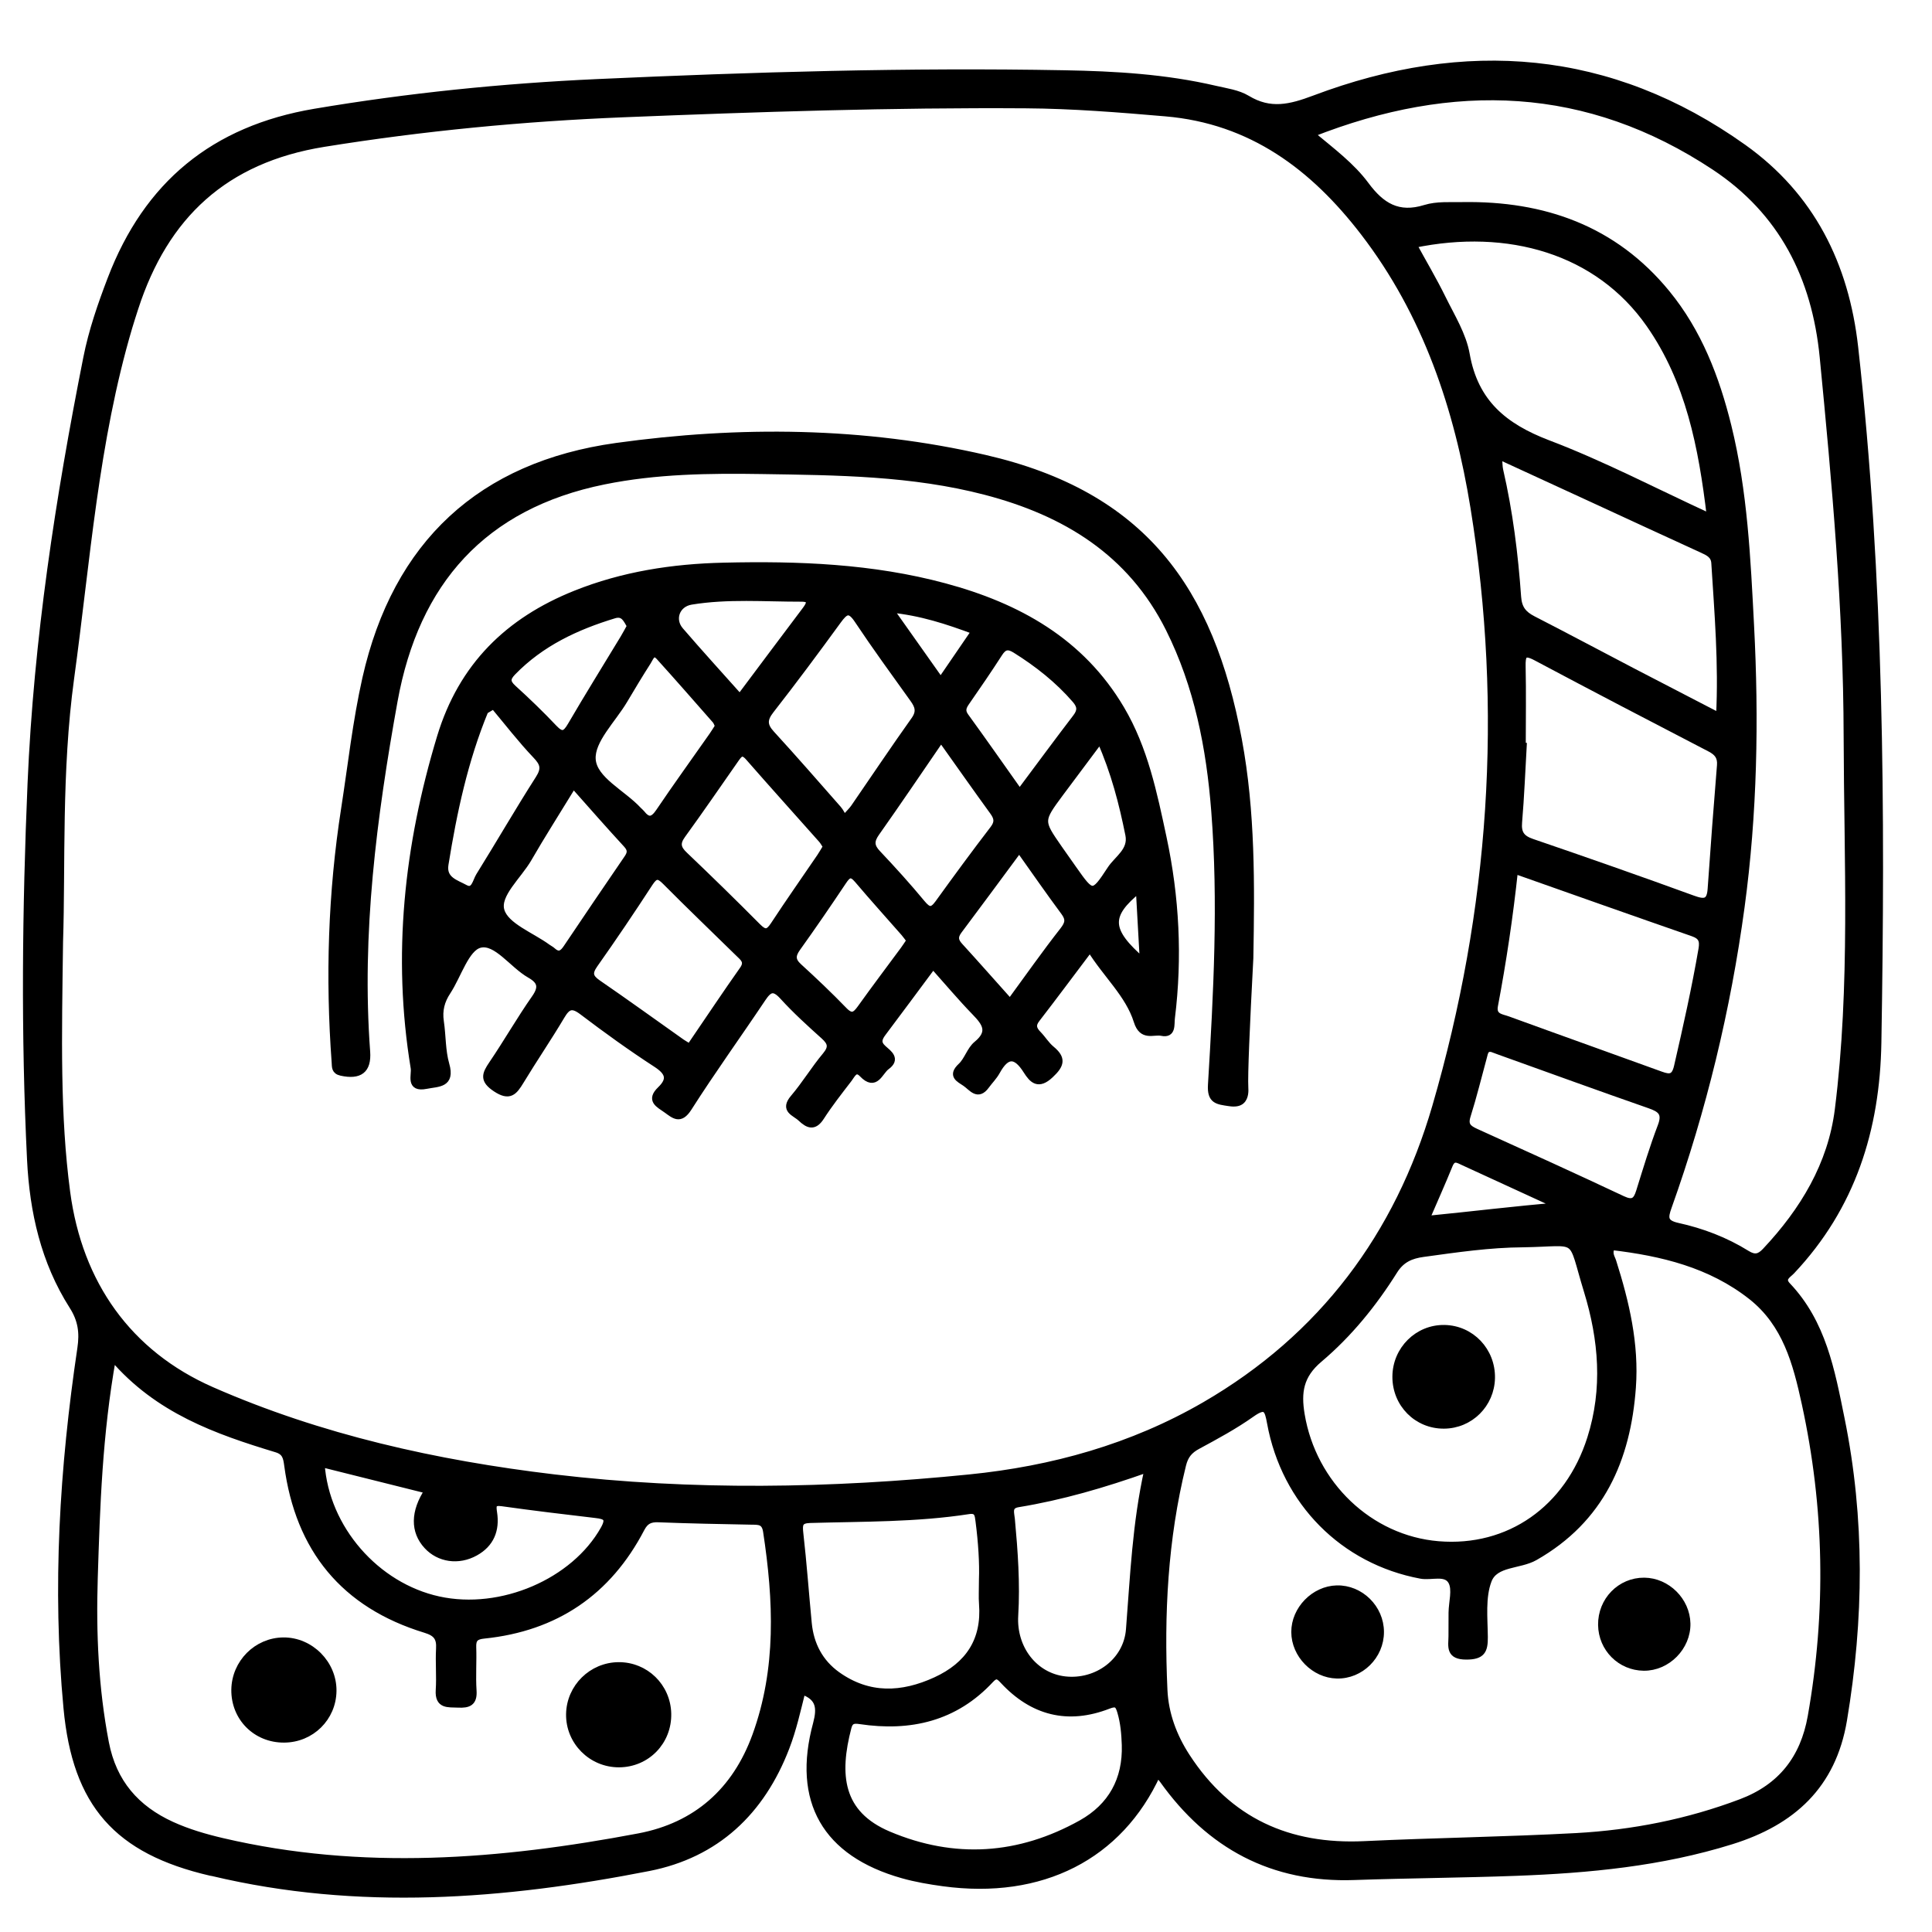 <?xml version="1.0" encoding="utf-8"?>
<!-- Generator: Adobe Illustrator 23.0.0, SVG Export Plug-In . SVG Version: 6.00 Build 0)  -->
<svg version="1.0" xmlns="http://www.w3.org/2000/svg" xmlns:xlink="http://www.w3.org/1999/xlink" x="0px" y="0px"
	 viewBox="0 0 3000 3000" style="enable-background:new 0 0 3000 3000;" xml:space="preserve">
<style type="text/css">
	.st0{stroke:#000000;stroke-width:10;stroke-miterlimit:10;}
</style>
<g id="Layer_1">
</g>
<g id="Layer_2">
	<g>
		<path class="st0" d="M1245.7,2626.2c-7.4,29.4-13.9,59-24.8,87.3c-38.4,100-108.6,166.3-213.6,186.9
			c-224.9,44.1-450.8,61.7-677.1,7.8c-1-0.2-2-0.3-3-0.5c-145.5-33.7-209.6-106.2-223.6-255.3c-17.6-187.1-6.1-373.2,21.5-558.6
			c3.7-24.7,1-44.4-12.8-65.9C68.5,1959,51,1881.7,47,1801c-9.6-195-7.5-390,0.8-584.9C57.3,993.6,91,774,134.3,555.8
			c8.3-42,22.4-82.7,37.7-122.7c56.2-146.8,159.9-232.8,317-259.3c145.3-24.5,291.3-39.3,438.1-46c241.8-11,483.7-18.2,725.8-13.7
			c78.6,1.4,157.1,6,234.1,24c16.8,3.9,35.2,6.3,49.6,15c35.9,21.7,66.8,14.1,104.5-0.1c234.2-88.3,459.2-71.4,666.1,76
			c105.1,74.9,158.8,181.5,173.2,310.5c40.1,359,42.1,719.1,36,1079.6c-2.3,134.7-40.2,255-134.2,354.7c-5.4,5.8-17.1,11.3-6.6,22.3
			c55,57.9,68.5,132,83.6,206.5c31.8,156.2,30,311.9,3.8,468.4c-17.1,101.8-79.9,158.4-174.4,187.9
			c-109.1,34.1-221.4,44.7-334.6,48.9c-83.7,3.1-167.4,3.6-251.1,6.5c-127,4.5-224.6-48.1-297.5-150.3c-2.3-3.2-5.2-5.9-8.1-9.3
			c-58.8,128.4-180,190-332.6,169.3c-21.2-2.9-42.5-6.5-63-12.3c-120-33.8-166.8-115.1-134.2-235.2
			C1273.9,2652.2,1272.5,2635.6,1245.7,2626.2z M92.9,1462.5c-2,148.5-4.8,269.3,11.1,388.9c18.9,142,95.5,250.4,224.8,307.2
			c168.6,74,348.5,114,531.5,135.8c214.8,25.5,430.1,21.7,644.9,0.1c128.9-12.9,252.7-47.3,365.7-112.8
			c182.1-105.6,299.9-263.6,358-463.2c88.8-304.9,110.3-615.8,59.5-929.9c-25-154.5-73.9-301.3-170.9-427.5
			c-78-101.5-174.1-174-307.5-185.4c-72.2-6.2-144.4-12-216.9-12.5c-208.3-1.4-416.5,5.5-624.6,13.9c-156,6.3-311.1,21.1-465.7,46
			c-153.6,24.8-246.4,111.6-293,255.4c-3.1,9.7-6.3,19.4-9.2,29.2c-52.8,178.1-65.4,363-90.5,545.6
			C90.3,1198.1,96.8,1344.6,92.9,1462.5z M2502.8,1936.1c-5.3,10.3,0,16.4,2,22.9c20.2,63.6,35.3,128.3,30.4,195.4
			c-8.1,111.8-49.1,205.2-151.8,263.7c-24,13.7-61.7,8.6-72.1,35.9c-10,26.3-6.3,58.4-6,88c0.2,21.1-3.9,30-28.4,30
			c-27.2,0-23-15.2-22.7-31.3c0.2-12.2-0.1-24.5,0.1-36.7c0.2-16.3,6.2-35.6-0.5-48.1c-8.7-16-31.2-6.4-47.5-9.5
			c-120.2-22.4-211.4-113.6-233.9-237.1c-3.8-21-6.7-29.4-28.7-13.8c-26.5,18.8-55.4,34.4-84.1,49.9c-12.7,6.9-19.3,14.8-22.9,29.4
			c-28.4,115-34.3,231.8-28.9,349.5c1.7,37.1,14.6,71.8,35,103.2c64.9,100,158.1,142,275.8,136.4c109.5-5.2,219.2-6.6,328.7-12.5
			c87.8-4.8,173.7-21.7,256.4-53c61.8-23.4,96.8-68,108.3-132.9c28.8-162.7,26-324.5-9.3-486.2c-13.7-62.9-29.8-123.5-82.9-165.7
			C2656,1963.2,2580.5,1945.3,2502.8,1936.1z M175.1,2108.4c-21.3,119.3-24.8,230.6-28.3,341.7c-2.7,85.7,1,171.2,17.3,256
			c11.9,61.8,47.3,102.3,102.8,127.6c25.1,11.4,51.5,19.1,78.4,25.4c216.2,50.6,431.8,33.4,646.8-7.3
			c89.2-16.9,149.9-71.2,181-156.6c37.8-103.9,33.1-210.2,16.8-317.2c-2.5-16.4-12.1-15.3-23.6-15.5c-48-0.9-95.9-1.8-143.9-3.7
			c-12.9-0.5-20.2,2.9-26.4,14.8c-51.6,99-133.3,154.4-244.4,165.8c-13.1,1.3-17.6,5.5-17.1,18.4c0.8,22.4-1,45,0.5,67.4
			c1.3,18.9-7.6,22.2-23.5,21.4c-15.6-0.7-31.5,2.3-29.9-22.3c1.4-21.3-0.7-42.9,0.5-64.3c1-17-4.7-24.3-21.8-29.5
			c-126.2-38.6-196.6-125-214-255.2c-1.6-11.9-3.1-20.8-17-25C336.3,2222.1,245.1,2190.1,175.1,2108.4z M2036.5,208.1
			c32.6,27.1,62.6,49.6,84.3,78.9c24.3,32.9,50.4,49.1,92.2,36.1c18-5.6,38.5-4,57.9-4.3c126-2,235.3,36.3,317.2,136.2
			c49.5,60.4,76.8,131.5,95.4,206.6c25.1,101.7,29.8,205.8,35.2,309.7c7.6,146.1,5,291.8-14.7,437
			c-21.6,159.2-59.2,314.6-113.2,465.9c-6,16.7-6.4,25,14.2,29.6c37.9,8.3,74.4,22.2,107.5,42.8c12.1,7.5,19.5,5.8,28.7-4
			c58.8-62.5,102.2-134.2,112.9-219.6c24.2-192.5,14.2-386.5,13.7-579.7c-0.4-196.7-18.1-393.1-37.2-589.1
			c-12.2-124.4-63.6-225.5-168.1-294.8C2465.4,128.8,2256.8,121.2,2036.5,208.1z M2365.2,1931.8c-52.2,0.3-103.7,7.9-155.3,15
			c-18.8,2.6-33.5,8.6-44.8,26.6c-32.1,51.2-70.5,98.5-116.5,137.3c-29.7,25.1-33.5,51-27.7,85.9c18,108.3,105.9,192.8,212.7,201.6
			c109.4,9,201.2-55.1,236-164.7c24.4-76.9,17.9-153.5-5.2-228.9C2437.1,1915.7,2455.7,1930.4,2365.2,1931.8z M2655.4,802.6
			c-13-109.5-33-211.2-94.3-299C2481.2,389.2,2342,349.4,2195,380c15.2,27.9,31.3,55,45.2,83.3c13.9,28.3,31.7,56.7,37,87
			c13.2,74.8,58.4,112,126.4,138C2487.9,720.3,2568.2,762.4,2655.4,802.6z M1746.9,2709.5c-0.6-17.3-2-34.4-7-51.3
			c-3.3-11-5.9-14.7-18.7-9.7c-63,24.5-117.8,10.5-163.6-38.8c-6.4-6.9-10.7-10.6-19.1-1.6c-55.4,59.8-125.1,75.8-203.1,64.1
			c-9.6-1.4-15.4-0.8-18.2,9.8c-19.3,73.7-13.9,134.2,62.5,166.6c102.1,43.2,203,36.3,299.5-17.6
			C1725.5,2805,1748.6,2763.6,1746.9,2709.5z M2364.2,1157.6c0.5,0,1,0,1.5,0.1c-2.3,39.7-3.8,79.4-7.2,119
			c-1.5,17.2,4.1,25.2,20.5,30.8c83.6,28.6,167,57.8,250.1,88.1c17.9,6.5,26.1,5.4,27.5-15.2c4.4-64,9.3-128,14.5-191.9
			c1.1-13.2-4.4-20.1-15.7-26c-90.3-46.8-180.5-93.8-270.3-141.6c-19.3-10.3-21.5-3.4-21.1,14.5
			C2364.9,1076.1,2364.2,1116.9,2364.2,1157.6z M2669.7,1112.1c4.1-82.1-2.5-160-7.4-237.9c-0.8-12.4-10-16.4-19.6-20.8
			c-52.8-24.1-105.4-48.5-158.1-72.8c-51.4-23.7-102.8-47.3-157.3-72.4c0.8,10.2,0.6,16.3,1.9,22c14.9,64.7,23.1,130.5,27.8,196.6
			c1.3,18.2,8.7,27,23.4,34.6c51.6,26.5,102.8,53.8,154.3,80.7C2578.7,1065,2622.7,1087.7,2669.7,1112.1z M2352.1,1351.8
			c-7.7,71.9-18.1,141.2-31.1,210c-3.2,17.1,10.8,17.7,20.1,21.1c79.2,28.9,158.7,57.1,237.9,85.9c14.2,5.2,21.4,4.5,25.4-12.9
			c13.9-60.5,27.5-121,38-182.2c2.4-14-0.9-20.2-14.1-24.8C2537.2,1417.3,2446.4,1385.1,2352.1,1351.8z M1525.1,2452.6
			c1-25.4-1.1-57.9-5.3-90.3c-1.3-9.7-1.5-18.3-15.4-16.2c-81.8,12.7-164.4,11.4-246.7,13.8c-16.4,0.5-16.8,7.3-15.3,21
			c5.3,46.5,8.6,93.1,13.1,139.7c3.2,33.1,17.6,60.7,44.7,80.1c48.9,34.8,100.5,32.4,152.8,8.4c50.6-23.3,76.6-61.7,72.2-118.7
			C1524.4,2480.2,1525.1,2470,1525.1,2452.6z M1782.1,2281.1c-68.6,24.3-133.8,43.3-201.1,54.3c-15.7,2.6-11,13.7-10.1,23.6
			c4.6,49.8,8.2,99.8,5.2,149.7c-3,50.6,29.9,94,77.7,99.4c49.1,5.5,95.8-28.2,99.6-77.9C1759.9,2448.3,1763.1,2366.1,1782.1,2281.1
			z M499.1,2273.1c6.7,100.1,85.1,189.7,182.2,210.8c97.1,21.2,210.2-27.7,256.1-109.4c9.8-17.4,3.2-20.5-12.3-22.3
			c-48.5-5.7-97-11.5-145.4-18.3c-14.7-2.1-14.5,4-12.8,15.1c4.1,26.7-4.6,48.5-28.8,61.9c-26.2,14.6-56.5,9.9-75.1-10.4
			c-20.9-22.7-20.6-52.9,1.3-86.1C609.9,2300.8,555.8,2287.3,499.1,2273.1z M2316.9,1628.7c-10.5-2.1-11.1,5.8-13,12.7
			c-8.3,30.5-15.8,61.2-25.3,91.3c-4.6,14.6,1.4,19.4,13.2,24.8c76.1,34.4,152.1,68.9,227.7,104.5c16.1,7.6,21.5,2.6,26-11.9
			c10.6-34,20.9-68.3,33.6-101.6c7.7-20.2-0.5-26.4-17.8-32.4c-77.8-27.1-155.2-55.3-232.8-83.1
			C2324.6,1631.6,2320.7,1630.2,2316.9,1628.7z M2419.5,1872.3c-49-22.5-97.9-45-146.9-67.5c-8.3-3.8-16.2-9.4-21.8,4.3
			c-10.9,26.9-22.8,53.3-36,84C2286.2,1886.1,2352.4,1877.8,2419.5,1872.3z"/>
		<path class="st0" d="M1692.5,1473.2c-28.7,38-55.3,73.9-82.6,109.2c-7.6,9.7-4.9,16.1,2.4,23.6c7.1,7.3,12.5,16.5,20.3,22.9
			c17.8,14.7,15.4,24.5-1.4,40.2c-18.8,17.8-28.2,8-37.3-6.4c-16.8-26.7-31-26.1-46,1.2c-4.4,8-11.1,14.6-16.5,22
			c-13.2,18.2-22.5,2.9-32.5-3.9c-9.9-6.7-22.4-11.8-6.6-26.6c9.9-9.3,13.9-25.3,24.2-33.8c23.7-19.4,13.3-33.3-2.8-49.9
			c-21.9-22.6-42.2-46.8-64.9-72.2c-27,36.3-52.3,70.6-77.9,104.6c-6.3,8.4-8.7,15.4,0.5,23.7c8.7,7.8,21.9,16.5,5.3,28.5
			c-10.8,7.9-16.9,33.3-37.7,11.6c-11-11.5-15.9,1.3-20.8,7.6c-14.9,19.4-30.1,38.7-43.3,59.2c-10.8,16.7-20.3,12.3-31.5,1.7
			c-9.1-8.7-27.7-12.5-11.2-31.8c17.8-20.9,32.1-44.8,49.7-65.8c10.4-12.5,8.5-19.9-2.6-29.9c-22-19.8-44-39.7-63.9-61.6
			c-14.2-15.6-21.3-11.7-31.4,3.4c-38,56.8-78,112.2-114.7,169.8c-13.3,20.8-22.5,11.4-34.9,2.6c-11.3-8.1-26.4-14.5-8.9-31.3
			c16.6-16,12.5-27-6.7-39.5c-39.3-25.5-77.4-53-114.7-81.3c-15.7-11.9-22.9-9-32.2,6.8c-20.3,34.2-42.8,67.1-63.4,101.1
			c-10.1,16.6-17.3,25.9-38.9,11.5c-20-13.3-16.4-22.3-5.6-38.2c22.9-33.7,43.1-69.2,66.5-102.6c11.9-17,8.7-26.5-7.8-35.9
			c-27.2-15.5-52.2-53.4-77.6-46.9c-21.5,5.5-33.5,47.6-50.2,73.1c-9.5,14.3-13.3,29.1-10.7,46.3c3.3,22.2,2.4,45.4,8.5,66.6
			c9.1,31.7-12.4,29.3-30.8,33c-27.4,5.5-17.4-16.3-19.2-27.4c-28.7-174.6-10.3-345,40.8-513.8c33.5-110.6,105.8-180.9,209.9-222.6
			c73.8-29.6,151.2-41.5,230.3-43.3c115.6-2.7,230.8,1.6,343.1,31.9c113.7,30.6,212.1,85,274.2,190.2
			c36.4,61.5,50.7,130.9,65.4,199.7c19.8,92.5,24.6,186,13,280c-1.3,10.2,2.1,26.7-15.5,23c-13-2.7-30.3,8.5-38.5-17.8
			C1752.3,1543.9,1717.4,1513.6,1692.5,1473.2z M1310.9,1270.8c7.4-8.3,11.8-12.3,15.1-17.1c31.2-45.3,61.8-91.1,93.7-135.9
			c9.1-12.8,5.9-21.6-1.9-32.4c-29.1-40.6-58.5-80.9-86.2-122.5c-12.5-18.8-19.1-14.2-30.1,0.8c-34.2,47-68.9,93.7-104.6,139.4
			c-11,14.1-10.7,23.5,1.2,36.4c35.1,38.3,69.3,77.6,103.6,116.6C1305.2,1260.1,1307.3,1265,1310.9,1270.8z M1070.9,1625.9
			c2-2.9,4.3-6.3,6.6-9.7c25.2-36.9,50-74.2,75.8-110.7c9-12.7,0.2-18.3-6.8-25.3c-37.8-37.1-76-73.6-113.3-111.2
			c-10.8-10.9-15.9-10.5-24.4,2.5c-27.7,42.6-56.2,84.8-85.5,126.3c-9.2,13.1-7.5,19.9,5.2,28.7c42.7,29.3,84.7,59.7,127,89.6
			C1059.6,1619.2,1064.1,1621.7,1070.9,1625.9z M1283,1314.6c-2.9-4.3-4.7-7.9-7.3-10.8c-37.8-42.6-76-84.9-113.5-127.8
			c-10.1-11.5-14.5-4.6-20.2,3.5c-27.4,39.2-54.4,78.6-82.5,117.3c-9.2,12.7-7.1,20.7,3.6,30.8c38.3,36.5,76.2,73.5,113.5,111.1
			c10.9,11,16.4,10.3,24.8-2.5c23.4-35.7,48-70.6,72-105.9C1276.8,1325.3,1279.7,1320,1283,1314.6z M1115.4,1127.5
			c-1.8-3.5-2.6-6.6-4.5-8.8c-28.9-32.9-57.8-66-87.2-98.5c-10.1-11.1-13.7,1.2-17.5,7.1c-12.6,19.7-24.7,39.8-36.6,59.9
			c-18.1,30.6-51.6,62.5-49.6,91.9c2.1,31.7,46.9,52.2,71.6,79c1.4,1.5,3.1,2.7,4.4,4.3c10.2,13.1,17.7,12.1,27.3-2.1
			c26.8-39.7,54.9-78.5,82.4-117.8C1109.1,1137.7,1112.2,1132.5,1115.4,1127.5z M1461.3,1147.5c-34.7,50.6-67.1,98.6-100.6,146
			c-8.7,12.3-8.3,20.7,2.1,31.6c23.8,25.2,47.1,50.9,69.1,77.5c10,12.1,15.7,12.5,24.9-0.2c28-38.8,56.3-77.4,85.4-115.3
			c7.9-10.3,6.4-17.3-0.4-26.7C1515.6,1224.3,1489.9,1187.7,1461.3,1147.5z M890.3,1219.1c-27.4,44.8-49.3,79-69.5,114.1
			c-15.7,27.2-49.8,56-42.5,80.7c7,24.1,46.8,38.6,72.2,57.2c2.5,1.8,5.3,3.1,7.6,5.2c9.6,8.7,15.6,4.4,21.7-4.8
			c31.2-46.5,62.7-92.9,94.4-139.2c5.6-8.2,5.3-13.7-1.6-21.2C945.7,1281.9,919.6,1252.1,890.3,1219.1z M1583.3,1230.4
			c30.2-40.4,58.5-78.9,87.5-116.8c7.7-10.1,6.9-17.5-1-26.7c-26.9-31.1-58.7-56.2-93.5-77.9c-11.2-6.9-17.6-5.2-24.6,5.7
			c-16.5,25.7-33.8,50.8-51.2,75.9c-5.1,7.3-7.3,13.3-1.2,21.7C1527.3,1150.8,1554.5,1189.8,1583.3,1230.4z M766.5,1095.9
			c-4.4,2.6-8.8,5.3-13.2,7.9c-31.6,76.6-48.8,157-61.9,238.5c-3.9,24,17.3,28.9,30.7,36.4c14.4,8,16.7-10.5,21.8-18.6
			c31.2-50.1,60.7-101.3,92.5-151c9.8-15.4,7.6-23.6-4.4-36.1C808.7,1148.5,788.1,1121.7,766.5,1095.9z M1568.4,1556
			c28.7-39.2,54.5-76,82.2-111.3c8.6-11,9.6-17.7,1.4-28.7c-23.1-31.1-45.1-62.9-69.4-97.1c-32,43.2-62.6,84.9-93.7,126.3
			c-6.8,9.1-6.1,15.6,1.5,23.8C1515.8,1496.8,1540.7,1525.1,1568.4,1556z M1412.7,1460.4c-3-3.9-5.7-7.9-8.8-11.5
			c-24.2-27.6-48.8-54.8-72.5-82.8c-10.1-11.9-15.1-7.7-22.2,3c-23.2,34.7-46.8,69.2-71.1,103.1c-7.9,11.1-8.4,18.9,2.2,28.6
			c24.1,22,47.8,44.5,70.4,67.9c11.7,12.1,17.5,7.8,25.5-3.3c21.9-30.6,44.6-60.7,67-91C1406.2,1470.3,1408.9,1466.1,1412.7,1460.4z
			 M1148.8,1082.8c34.9-46.6,68.5-91.6,102.2-136.3c7.4-9.8,8.9-17.2-6.4-17.2c-57.1,0.1-114.5-4.7-171.2,4.6
			c-22.9,3.7-31.6,28-16.9,45C1086.3,1013.5,1117.1,1047.3,1148.8,1082.8z M1708.2,1149.2c-22.7,30.4-42.2,56.3-61.5,82.3
			c-31.9,43.1-31.8,43.1-2.2,85.8c7.5,10.8,15.2,21.6,22.8,32.4c28.5,40.5,29.9,41.5,56.9,0.1c10.8-16.6,33.3-28.6,28.2-53.7
			C1742.6,1247.6,1730.5,1199.7,1708.2,1149.2z M978.6,972.1c-5.8-9.8-10-21.3-24.7-16.9c-59,17.9-113.7,43.4-157.6,88.6
			c-9.1,9.4-9.5,15.5,0.6,24.7c21.8,19.8,43.1,40.3,63.3,61.7c12.1,12.8,17.8,10.5,26.1-3.8c26.6-45.6,54.5-90.4,81.8-135.5
			C971.7,984.9,975,978.7,978.6,972.1z M1513.4,980.1c-42.8-15.9-82.8-29.2-131.2-34c27.7,39.1,52.3,73.9,78.5,111
			C1479.3,1030,1495.3,1006.7,1513.4,980.1z M1768.7,1381.2c-50,40.4-48.6,63.7,6.2,111.2
			C1772.8,1454.3,1770.8,1418.8,1768.7,1381.2z"/>
		<path class="st0" d="M1933.4,1689.3c0.2,3.4,0.9,14.5-5.8,20.3c-3.8,3.3-9.8,4.5-19.2,3c-17.9-2.7-29.2-3.3-27.7-28
			c8.6-141.7,16.2-283.6,5.1-425.4c-7.6-98-26.3-193.9-70.8-283c-59.3-118.6-161-180.4-284.7-212.7
			c-113.7-29.7-230.1-30.6-346.5-32.4c-82.5-1.3-164.9-0.3-246,16.2c-187.3,38-292,156.4-325.4,341
			c-32.5,180.1-56.2,361.1-42.6,544.9c2.1,28.8-11.6,38.4-40,32.2c-10.4-2.3-9.3-8.8-9.8-15.7c-9.7-131.8-5.7-263.2,14.7-393.9
			c10.5-67.5,17.9-135.4,32.9-202.2C614.9,843.7,747.2,722,957.1,692.8c190.9-26.5,384-25,572.7,18.6
			c244.3,56.4,349.9,202.5,393.6,437.4c20.9,112.1,19.8,225.3,17.8,338.7C1935.6,1593.8,1932.3,1669,1933.4,1689.3z"/>
		<path class="st0" d="M2144,2534.1c0.1,37.3-31.2,68.2-68.1,67.3c-35.3-0.8-65.7-31.8-65.8-67.2c-0.1-35.2,30.4-66.5,65.6-67.4
			C2112.5,2465.9,2144,2496.9,2144,2534.1z"/>
		<path class="st0" d="M2486.5,2523.2c-0.5-38,29.4-68.7,66.7-68.4c35.5,0.3,66,30.6,66.7,66.2c0.7,36.6-30.9,68.7-67.5,68.3
			C2516,2588.9,2487,2559.8,2486.5,2523.2z"/>
		<path class="st0" d="M441.2,2700.9c-43.8,0.3-77.6-33.6-77-77.2c0.6-41.8,34.5-75.8,75.9-76.1c42.2-0.3,77.9,35.7,77.4,78.1
			C517,2667.5,483.4,2700.7,441.2,2700.9z"/>
		<path class="st0" d="M960.5,2586c41.9-0.3,75.8,32.8,76.8,74.8c1,43.5-32.7,78.3-76,78.5c-43.1,0.2-78-35-77.3-77.7
			C884.7,2620,918.8,2586.3,960.5,2586z"/>
		<path class="st0" d="M2167.1,2137.6c0.2-42.1,34.3-75.9,75.8-75.2c41.7,0.7,74.3,35.1,73.5,77.4c-0.8,40.9-33.5,73.4-74.2,73.6
			C2200.2,2213.7,2166.9,2180.1,2167.1,2137.6z"/>
	</g>
</g>
</svg>

